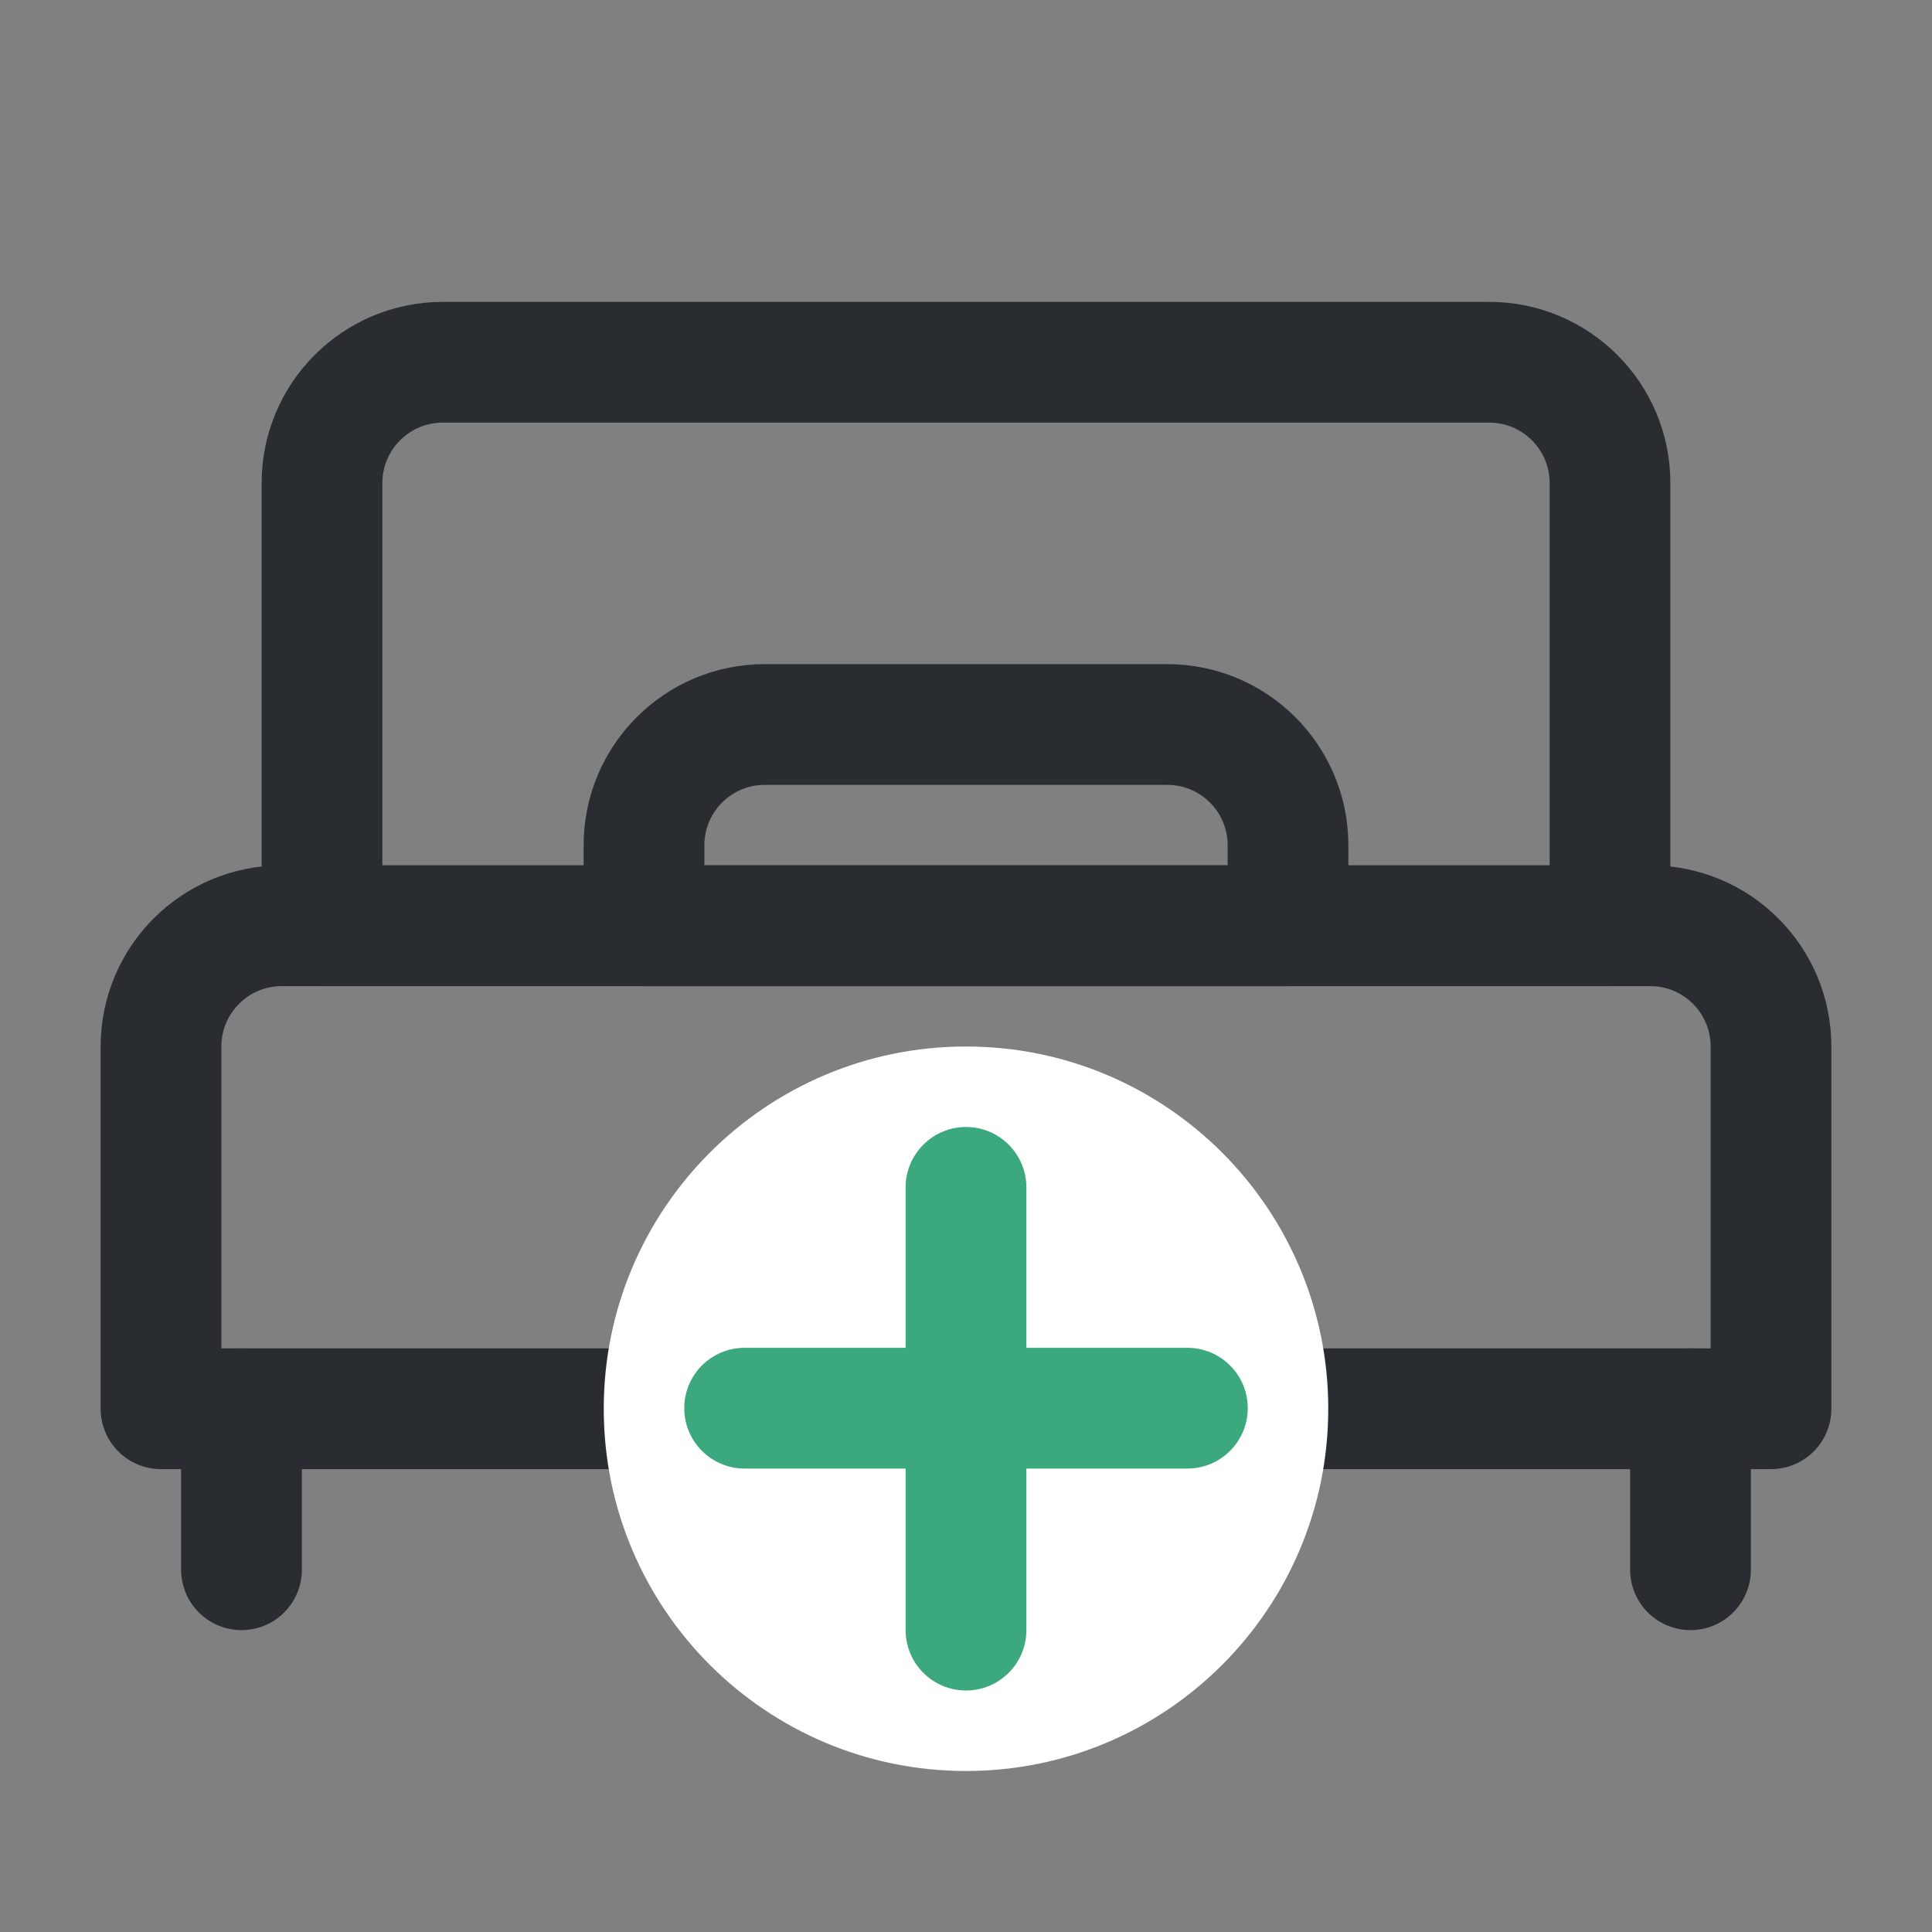 <svg width="24" height="24" viewBox="0 0 24 24" fill="none" xmlns="http://www.w3.org/2000/svg">
<rect x="0" y="0" width="24" height="24" fill="#808080" stroke="none"/>
<path d="M4 6C4 5.172 4.672 4.5 5.5 4.5H18.5C19.328 4.5 20 5.172 20 6V11.5H4V6Z" stroke="#292D32" stroke-width="1.5" stroke-linecap="round" stroke-linejoin="round"/>
<path d="M3 17.5V19.5" stroke="#292D32" stroke-width="1.5" stroke-linecap="round" stroke-linejoin="round"/>
<path d="M21 17.5V19.5" stroke="#292D32" stroke-width="1.5" stroke-linecap="round" stroke-linejoin="round"/>
<path d="M14.5 9H9.5C8.672 9 8 9.672 8 10.5V11.5H16V10.5C16 9.672 15.329 9 14.5 9Z" stroke="#292D32" stroke-width="1.5" stroke-linecap="round" stroke-linejoin="round"/>
<path d="M2 13C2 12.171 2.672 11.5 3.5 11.5H20.5C21.328 11.5 22 12.171 22 13V17.5H2V13Z" stroke="#292D32" stroke-width="1.5" stroke-linecap="round" stroke-linejoin="round"/>
<path d="M16.5 17.5C16.5 19.985 14.485 22 12 22C9.515 22 7.5 19.985 7.5 17.5C7.5 15.015 9.515 13 12 13C14.485 13 16.5 15.015 16.5 17.5Z" fill="white"/>
<path fill-rule="evenodd" clip-rule="evenodd" d="M12 14C12.414 14 12.75 14.336 12.75 14.75V16.743H14.75C15.164 16.743 15.5 17.078 15.5 17.493C15.5 17.907 15.164 18.243 14.75 18.243H12.75V20.25C12.75 20.664 12.414 21 12 21C11.586 21 11.25 20.664 11.25 20.25V18.243H9.25C8.836 18.243 8.5 17.907 8.5 17.493C8.5 17.078 8.836 16.743 9.25 16.743H11.25V14.75C11.25 14.336 11.586 14 12 14Z" fill="#3BA87E"/>
</svg>

